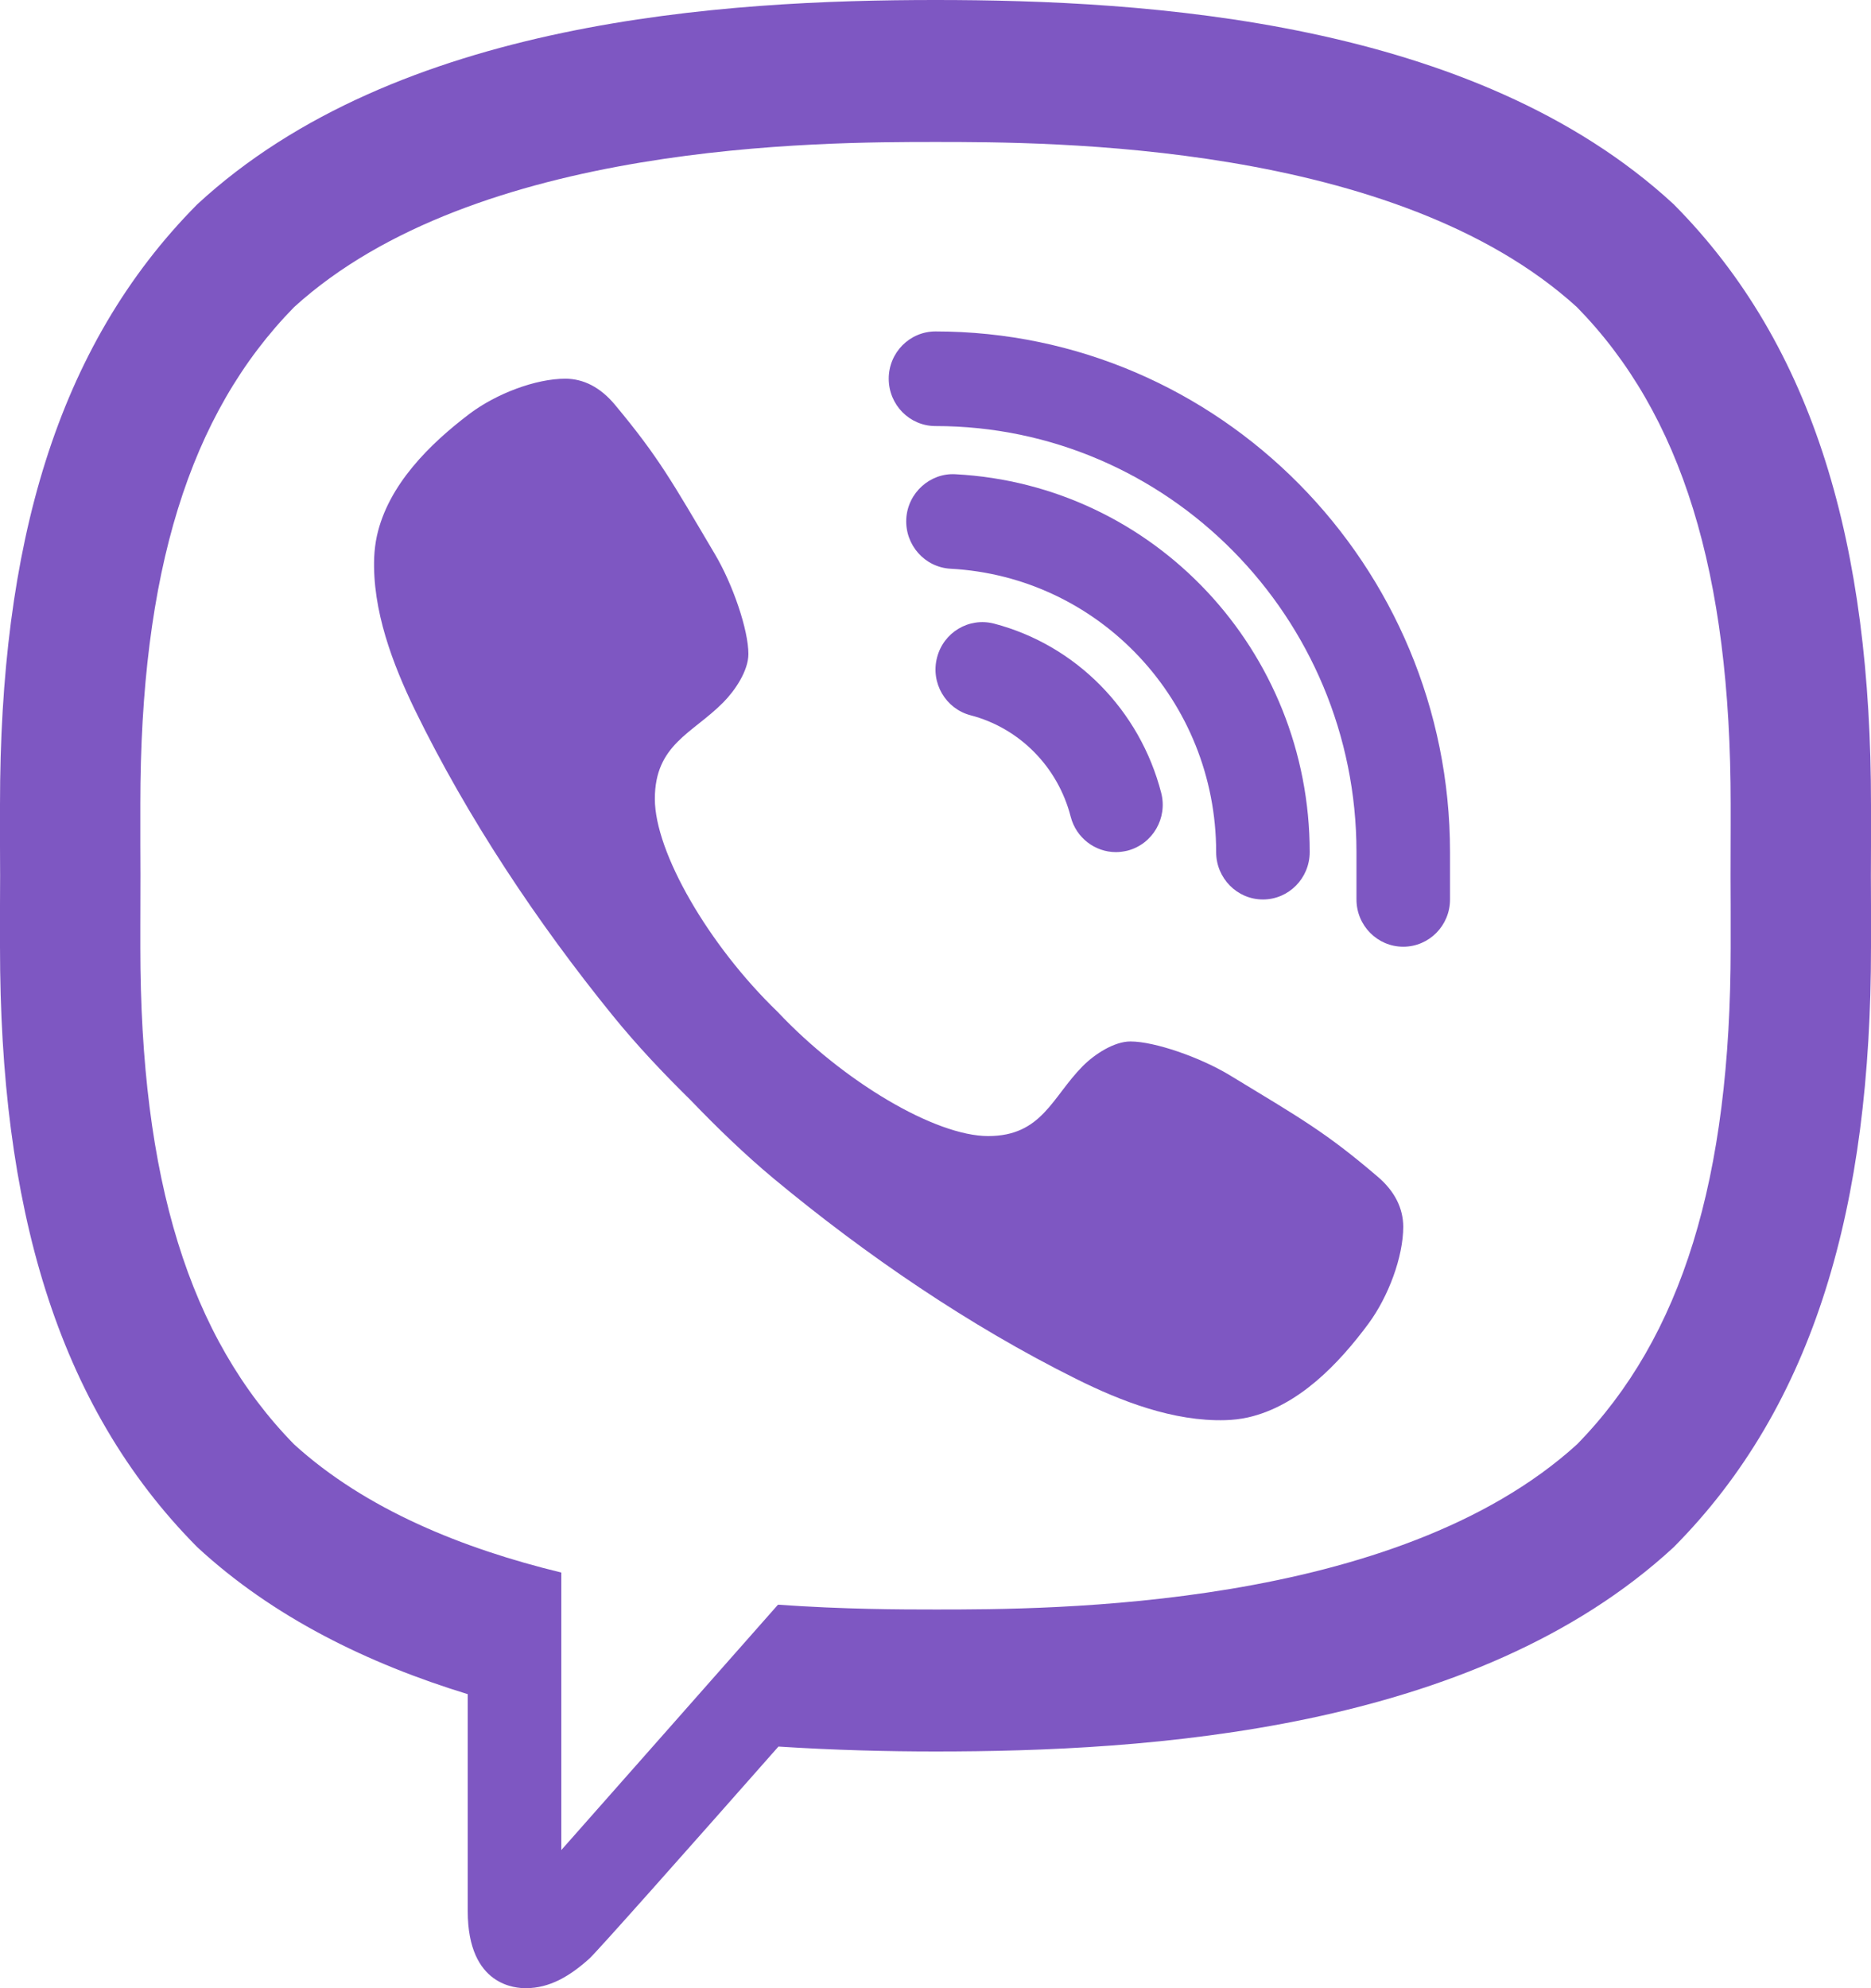 <svg width="16" height="17" viewBox="0 0 16 17" fill="none" xmlns="http://www.w3.org/2000/svg">
<path d="M11.78 10.06C11.336 9.681 11.131 9.567 10.517 9.194C10.261 9.039 9.872 8.905 9.667 8.905C9.528 8.905 9.361 9.013 9.258 9.117C8.996 9.382 8.91 9.714 8.45 9.714C8 9.714 7.214 9.251 6.65 8.652C6.058 8.081 5.6 7.286 5.6 6.831C5.6 6.365 5.922 6.272 6.185 6.006C6.287 5.903 6.4 5.734 6.4 5.592C6.4 5.386 6.267 4.997 6.114 4.739C5.746 4.117 5.633 3.91 5.258 3.46C5.131 3.308 4.987 3.239 4.836 3.238C4.58 3.238 4.245 3.366 4.017 3.537C3.676 3.795 3.319 4.146 3.223 4.583C3.21 4.643 3.203 4.703 3.2 4.763C3.182 5.218 3.359 5.68 3.549 6.072C3.999 6.994 4.593 7.887 5.24 8.684C5.447 8.939 5.672 9.177 5.905 9.406C6.131 9.641 6.366 9.869 6.618 10.079C7.406 10.733 8.288 11.335 9.2 11.789C9.583 11.98 10.034 12.156 10.48 12.143C10.543 12.141 10.607 12.134 10.671 12.12C11.103 12.023 11.449 11.661 11.704 11.316C11.873 11.086 12 10.747 12 10.488C11.999 10.335 11.931 10.188 11.78 10.06ZM12 8.095C11.779 8.095 11.6 7.914 11.6 7.691V7.286C11.6 5.277 9.985 3.643 8 3.643C7.779 3.643 7.6 3.462 7.6 3.238C7.6 3.015 7.779 2.834 8 2.834C10.426 2.834 12.4 4.831 12.4 7.286V7.691C12.4 7.914 12.221 8.095 12 8.095ZM9.543 7.286C9.365 7.286 9.203 7.165 9.156 6.983C9.047 6.558 8.719 6.225 8.3 6.116C8.086 6.06 7.957 5.839 8.013 5.623C8.068 5.407 8.285 5.277 8.5 5.332C9.199 5.515 9.747 6.07 9.93 6.779C9.986 6.995 9.858 7.216 9.644 7.273C9.61 7.281 9.576 7.286 9.543 7.286Z" fill="#7E57C2"/>
<path d="M10.8 7.691C10.579 7.691 10.4 7.509 10.4 7.286C10.4 5.995 9.402 4.931 8.129 4.863C7.908 4.851 7.739 4.66 7.75 4.437C7.762 4.214 7.954 4.042 8.171 4.055C9.87 4.145 11.2 5.565 11.2 7.286C11.2 7.509 11.021 7.691 10.8 7.691Z" fill="#7E57C2"/>
<path d="M8 0C6.2 0 3.395 0.168 1.687 1.747C0.479 2.964 0 4.671 0 6.881C0 7.064 -0.001 7.268 0.001 7.488C-0.001 7.708 0 7.912 0 8.095C0 10.304 0.479 12.012 1.687 13.229C2.337 13.83 3.148 14.225 4 14.486V16.342C4 16.988 4.42 17 4.497 17H4.5C4.698 16.999 4.869 16.901 5.04 16.747C5.104 16.689 5.848 15.851 6.657 14.934C7.138 14.965 7.596 14.976 8 14.976C9.8 14.976 12.604 14.808 14.313 13.229C15.521 12.012 16 10.304 16 8.095C16 7.912 16.001 7.708 15.999 7.488C16.001 7.268 16 7.064 16 6.881C16 4.671 15.521 2.964 14.313 1.747C12.605 0.168 9.8 0 8 0ZM14.8 7.954V8.095C14.8 10.081 14.382 11.434 13.486 12.35C11.933 13.762 8.975 13.762 8 13.762C7.703 13.762 7.221 13.761 6.653 13.721C6.495 13.901 4.8 15.819 4.8 15.819V13.446C3.959 13.242 3.127 12.907 2.515 12.35C1.618 11.434 1.2 10.081 1.2 8.095V7.954C1.2 7.812 1.2 7.659 1.201 7.479C1.2 7.317 1.2 7.164 1.2 7.022V6.881C1.2 4.895 1.618 3.542 2.515 2.626C4.067 1.214 7.025 1.214 8 1.214C8.975 1.214 11.933 1.214 13.485 2.626C14.382 3.542 14.8 4.895 14.8 6.881V7.022C14.8 7.164 14.8 7.317 14.799 7.497C14.8 7.659 14.8 7.812 14.8 7.954Z" fill="#7E57C2"/>
</svg>
